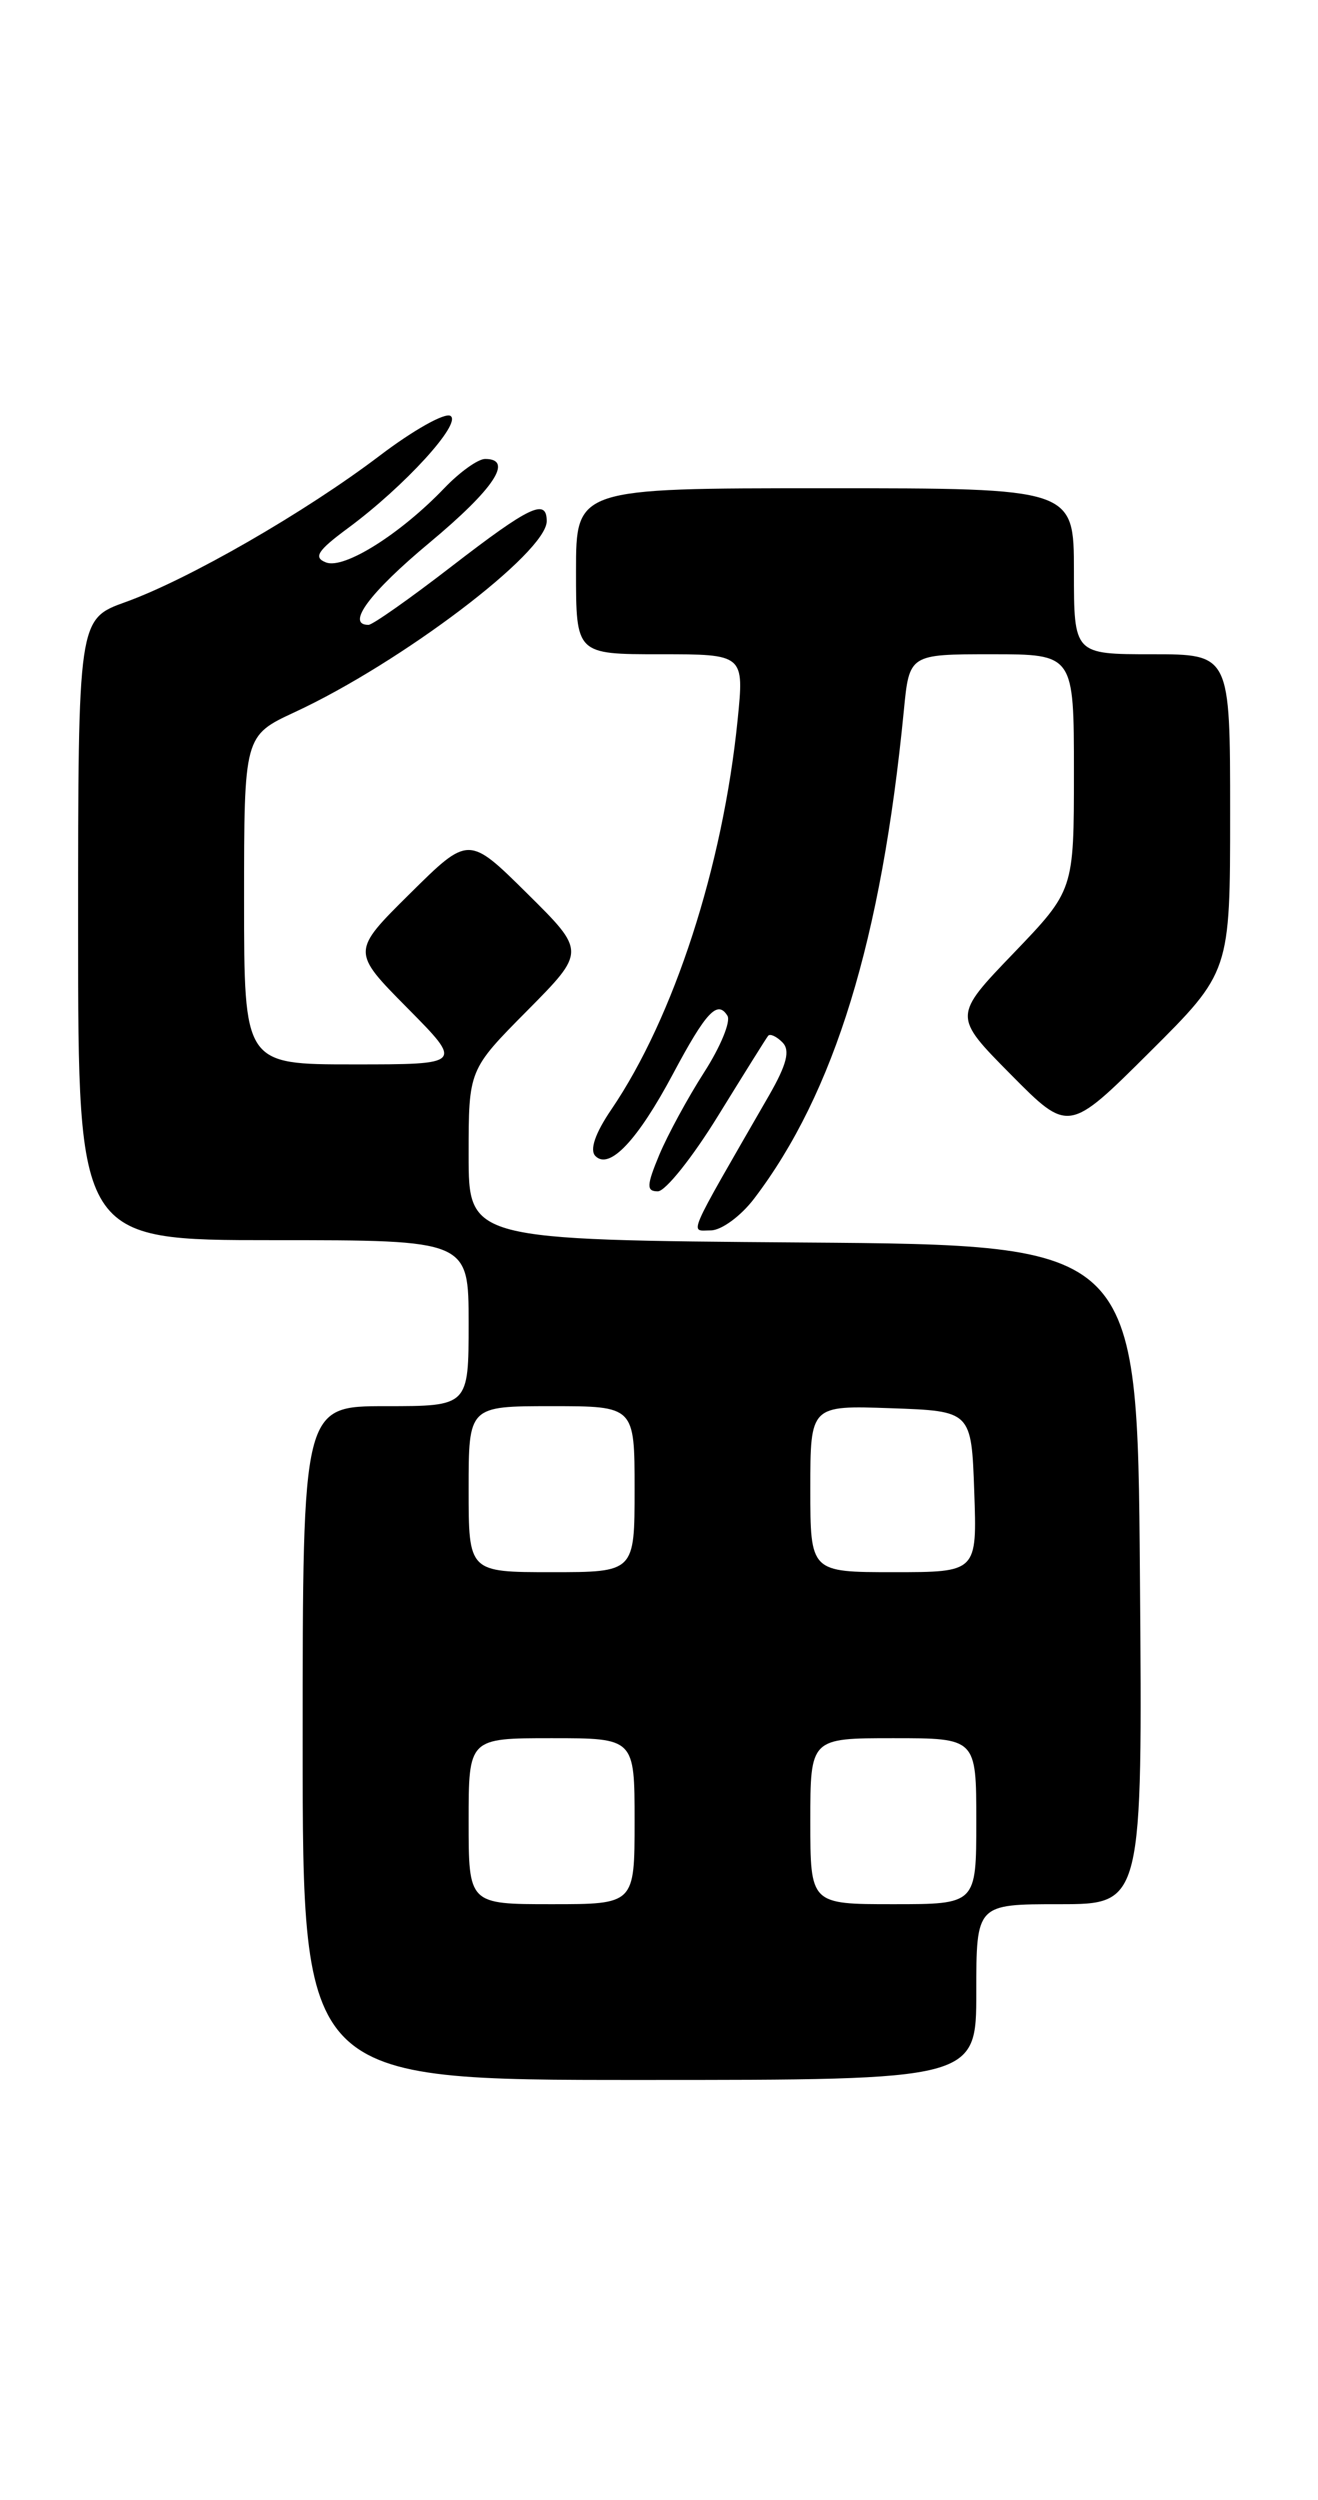 <?xml version="1.0" encoding="UTF-8" standalone="no"?>
<!DOCTYPE svg PUBLIC "-//W3C//DTD SVG 1.1//EN" "http://www.w3.org/Graphics/SVG/1.1/DTD/svg11.dtd" >
<svg xmlns="http://www.w3.org/2000/svg" xmlns:xlink="http://www.w3.org/1999/xlink" version="1.1" viewBox="0 0 135 256">
 <g >
 <path fill="currentColor"
d=" M 100.00 204.00 C 100.00 195.00 100.00 195.00 108.51 195.00 C 117.03 195.00 117.03 195.00 116.76 161.25 C 116.50 127.50 116.50 127.50 82.25 127.24 C 48.00 126.97 48.00 126.97 48.00 118.26 C 48.00 109.55 48.00 109.55 54.00 103.50 C 60.00 97.44 60.00 97.44 54.00 91.50 C 48.00 85.56 48.00 85.56 42.00 91.50 C 36.00 97.44 36.00 97.44 41.72 103.22 C 47.44 109.00 47.44 109.00 36.22 109.00 C 25.00 109.00 25.00 109.00 25.00 92.17 C 25.00 75.34 25.00 75.34 30.21 72.92 C 41.12 67.85 56.00 56.57 56.00 53.37 C 56.00 51.00 54.27 51.82 46.27 57.99 C 42.00 61.29 38.16 63.99 37.75 63.99 C 35.39 64.01 37.85 60.69 44.00 55.57 C 50.61 50.06 52.64 47.00 49.69 47.00 C 48.96 47.00 47.09 48.34 45.52 49.98 C 41.01 54.69 35.25 58.31 33.40 57.60 C 32.07 57.09 32.51 56.40 35.62 54.10 C 41.41 49.83 47.35 43.33 46.14 42.59 C 45.57 42.23 42.32 44.06 38.91 46.65 C 31.30 52.43 19.36 59.31 12.87 61.65 C 8.00 63.40 8.00 63.40 8.00 95.20 C 8.00 127.00 8.00 127.00 28.00 127.00 C 48.00 127.00 48.00 127.00 48.00 135.50 C 48.00 144.00 48.00 144.00 39.50 144.00 C 31.00 144.00 31.00 144.00 31.00 178.50 C 31.00 213.00 31.00 213.00 65.50 213.00 C 100.00 213.00 100.00 213.00 100.00 204.00 Z  M 77.24 122.75 C 85.47 111.94 90.28 96.28 92.58 72.75 C 93.14 67.00 93.14 67.00 101.57 67.00 C 110.00 67.00 110.00 67.00 110.00 79.09 C 110.00 91.17 110.00 91.17 103.81 97.62 C 97.62 104.06 97.62 104.06 103.54 110.04 C 109.45 116.01 109.45 116.01 117.72 107.78 C 126.00 99.54 126.00 99.54 126.00 83.27 C 126.00 67.00 126.00 67.00 118.00 67.00 C 110.00 67.00 110.00 67.00 110.00 58.50 C 110.00 50.00 110.00 50.00 84.50 50.00 C 59.00 50.00 59.00 50.00 59.00 58.50 C 59.00 67.00 59.00 67.00 67.62 67.00 C 76.23 67.00 76.23 67.00 75.55 73.75 C 74.04 88.72 69.03 104.18 62.63 113.60 C 60.96 116.05 60.37 117.77 60.99 118.39 C 62.43 119.83 65.31 116.77 68.93 109.98 C 72.32 103.62 73.49 102.37 74.51 104.02 C 74.87 104.60 73.80 107.20 72.13 109.80 C 70.46 112.40 68.39 116.21 67.53 118.26 C 66.22 121.41 66.20 122.00 67.38 122.00 C 68.16 122.00 70.94 118.51 73.56 114.25 C 76.19 109.99 78.49 106.30 78.68 106.07 C 78.88 105.83 79.53 106.13 80.14 106.74 C 80.96 107.56 80.59 109.01 78.77 112.18 C 70.15 127.15 70.65 126.00 72.80 126.00 C 73.88 126.00 75.88 124.54 77.24 122.75 Z  M 48.00 186.50 C 48.00 178.00 48.00 178.00 56.50 178.00 C 65.00 178.00 65.00 178.00 65.00 186.50 C 65.00 195.00 65.00 195.00 56.50 195.00 C 48.00 195.00 48.00 195.00 48.00 186.50 Z  M 83.00 186.50 C 83.00 178.00 83.00 178.00 91.50 178.00 C 100.00 178.00 100.00 178.00 100.00 186.50 C 100.00 195.00 100.00 195.00 91.50 195.00 C 83.00 195.00 83.00 195.00 83.00 186.50 Z  M 48.00 152.50 C 48.00 144.00 48.00 144.00 56.50 144.00 C 65.00 144.00 65.00 144.00 65.00 152.50 C 65.00 161.00 65.00 161.00 56.50 161.00 C 48.00 161.00 48.00 161.00 48.00 152.50 Z  M 83.00 152.46 C 83.00 143.92 83.00 143.92 91.25 144.21 C 99.50 144.50 99.50 144.50 99.79 152.75 C 100.08 161.00 100.08 161.00 91.54 161.00 C 83.00 161.00 83.00 161.00 83.00 152.46 Z "/>
</g>
</svg>